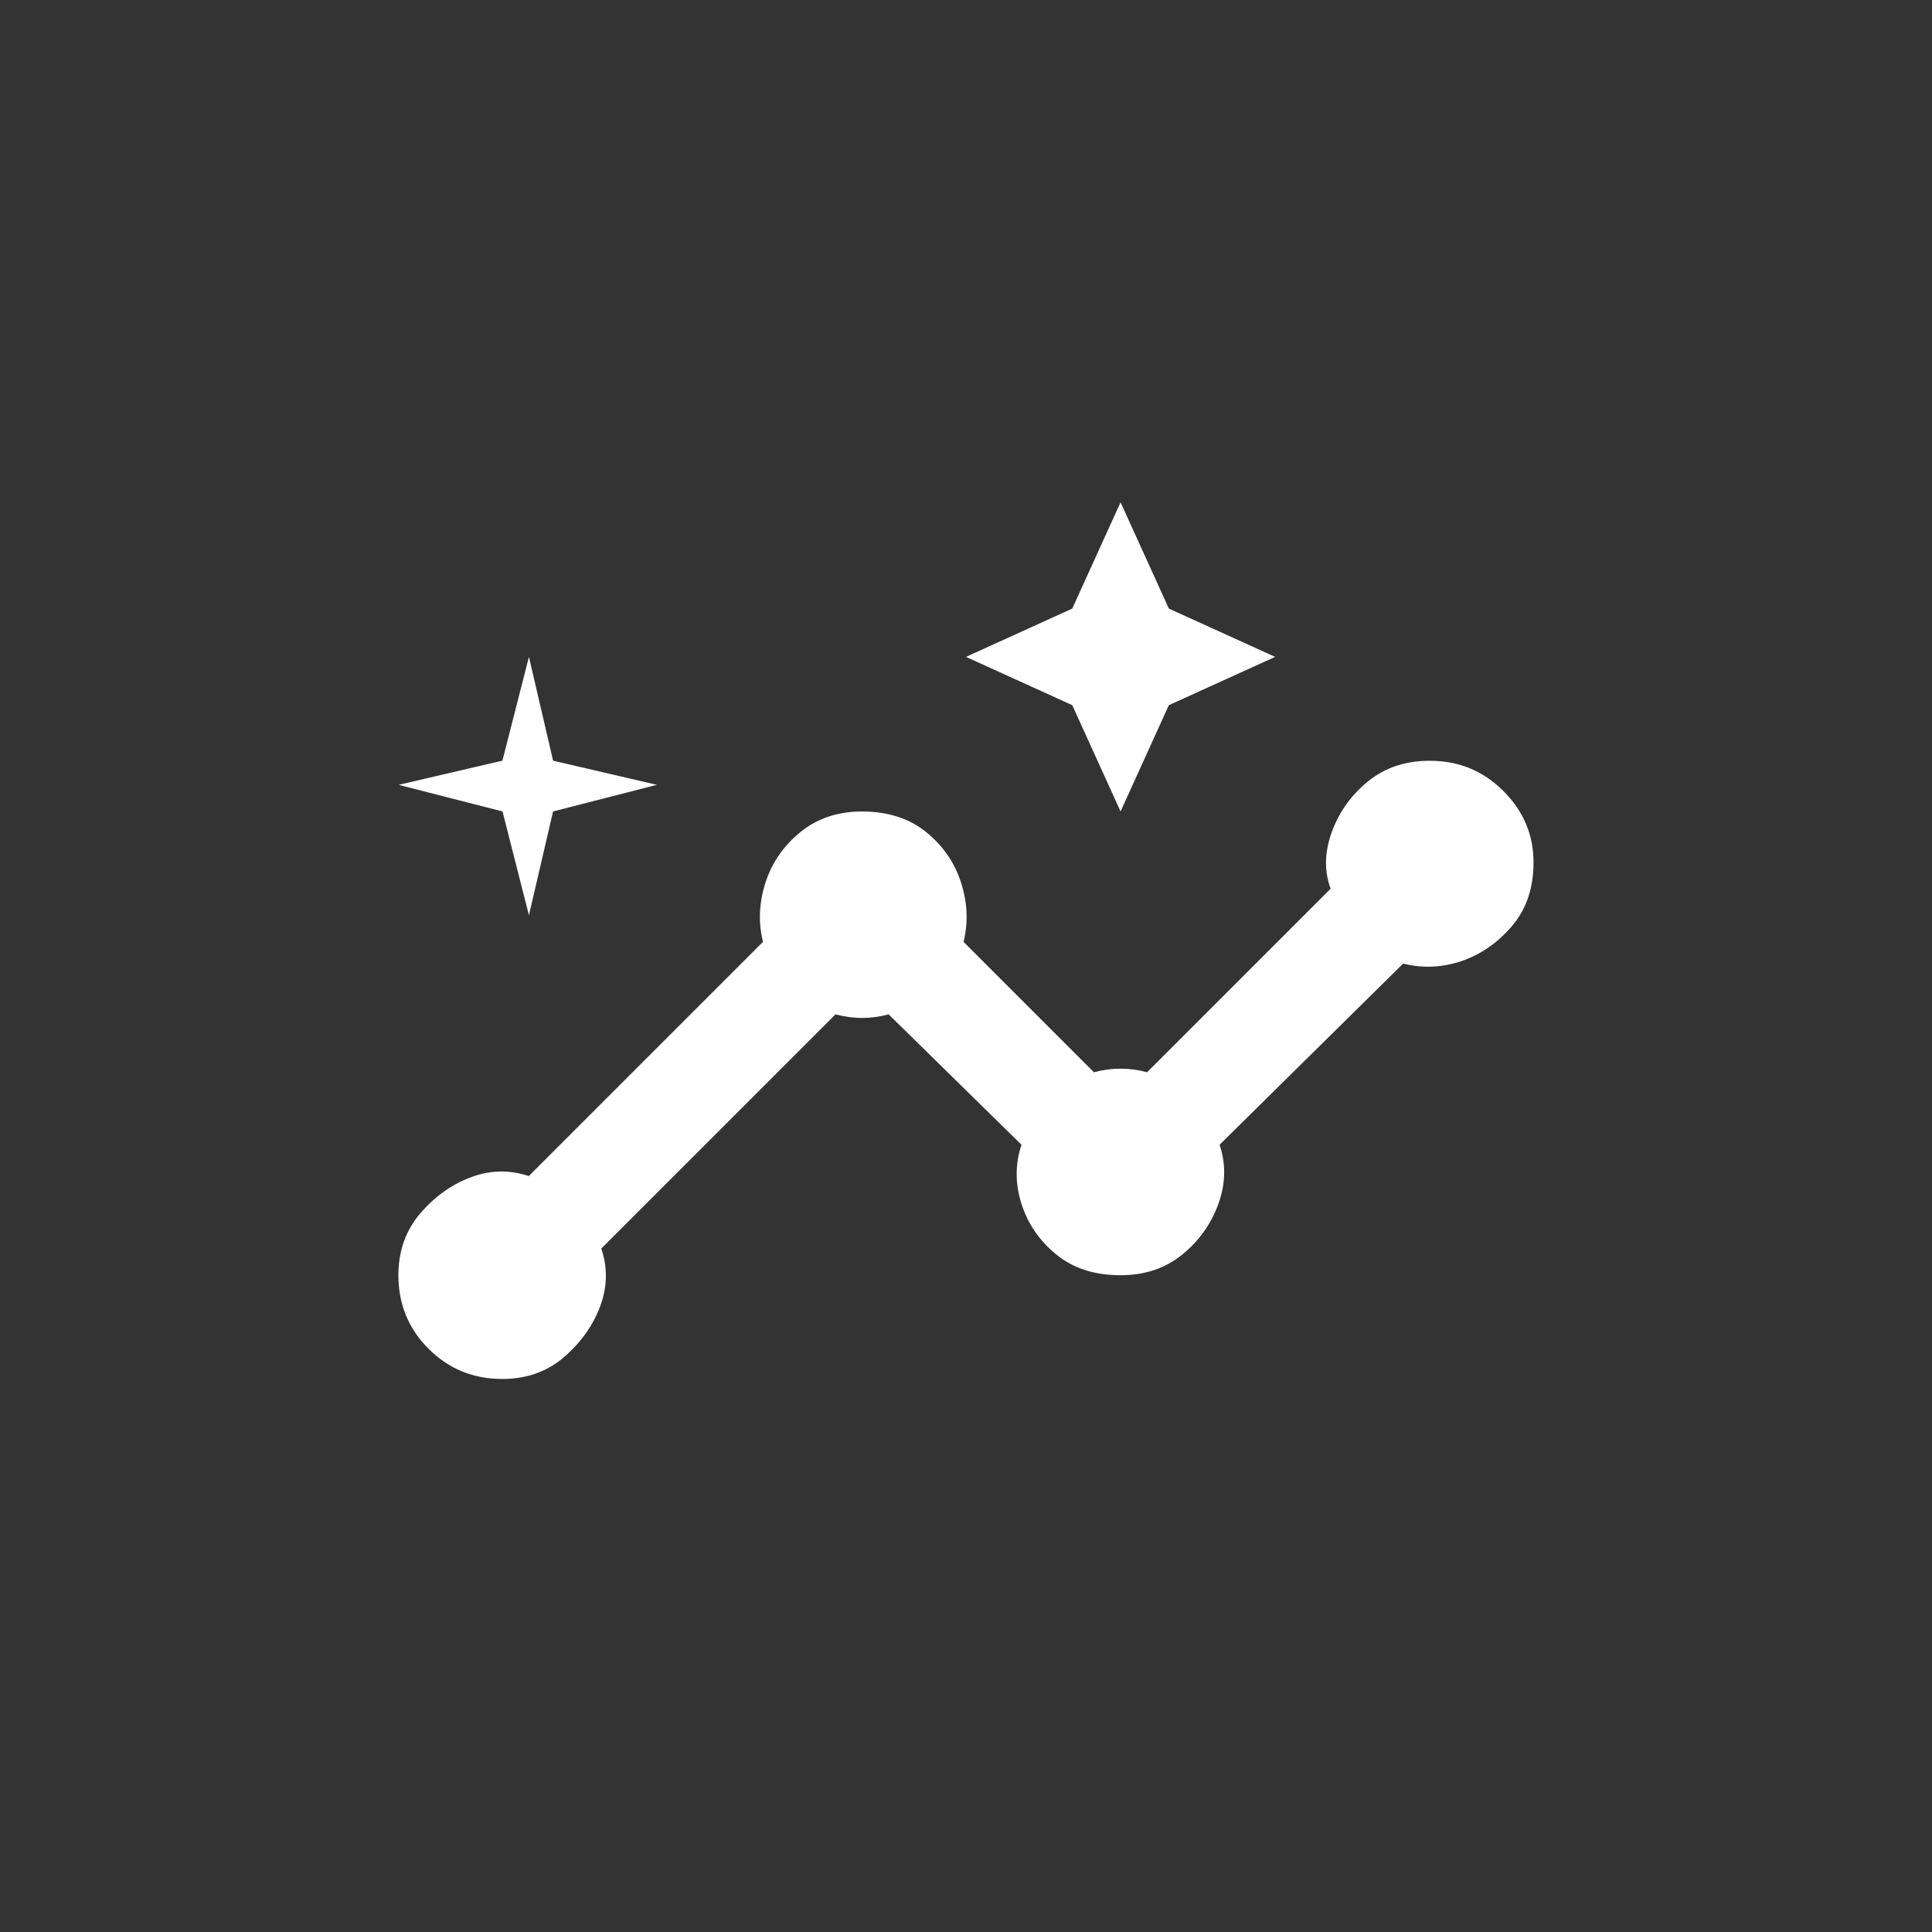 <!-- Generated by IcoMoon.io -->
<svg version="1.1" xmlns="http://www.w3.org/2000/svg" width="40" height="40" viewBox="0 0 40 40">
<rect x="0" y="0" width="40" height="40" fill="#333333" stroke="none"/>
<title>mt-insights</title>
<path fill="#fff" d="M29.6 15.751q-0.751 0-1.275 0.425t-0.751 1.049-0.025 1.175l-3.8 3.8q-0.551-0.149-1.1 0l-2.7-2.7q0.149-0.6-0.051-1.225t-0.725-1.049-1.325-0.425q-0.751 0-1.275 0.425t-0.725 1.049-0.051 1.225l-4.849 4.849q-0.6-0.2-1.2 0.025t-1.049 0.751-0.451 1.275q0 0.9 0.625 1.525t1.525 0.625q0.751 0 1.275-0.449t0.751-1.051 0.025-1.2l4.849-4.849q0.551 0.149 1.1 0l2.751 2.7q-0.2 0.6 0 1.225t0.725 1.051 1.325 0.425q0.751 0 1.275-0.425t0.751-1.051 0.025-1.225l3.8-3.751q0.6 0.151 1.2-0.049t1.051-0.725 0.449-1.325q0-0.849-0.625-1.475t-1.525-0.625zM23.2 16.8l1-2.2 2.2-1-2.2-1-1-2.2-1 2.2-2.2 1 2.2 1zM10.951 18.949l0.5-2.149 2.149-0.551-2.149-0.5-0.5-2.149-0.549 2.149-2.149 0.5 2.151 0.551z"></path>
</svg>
